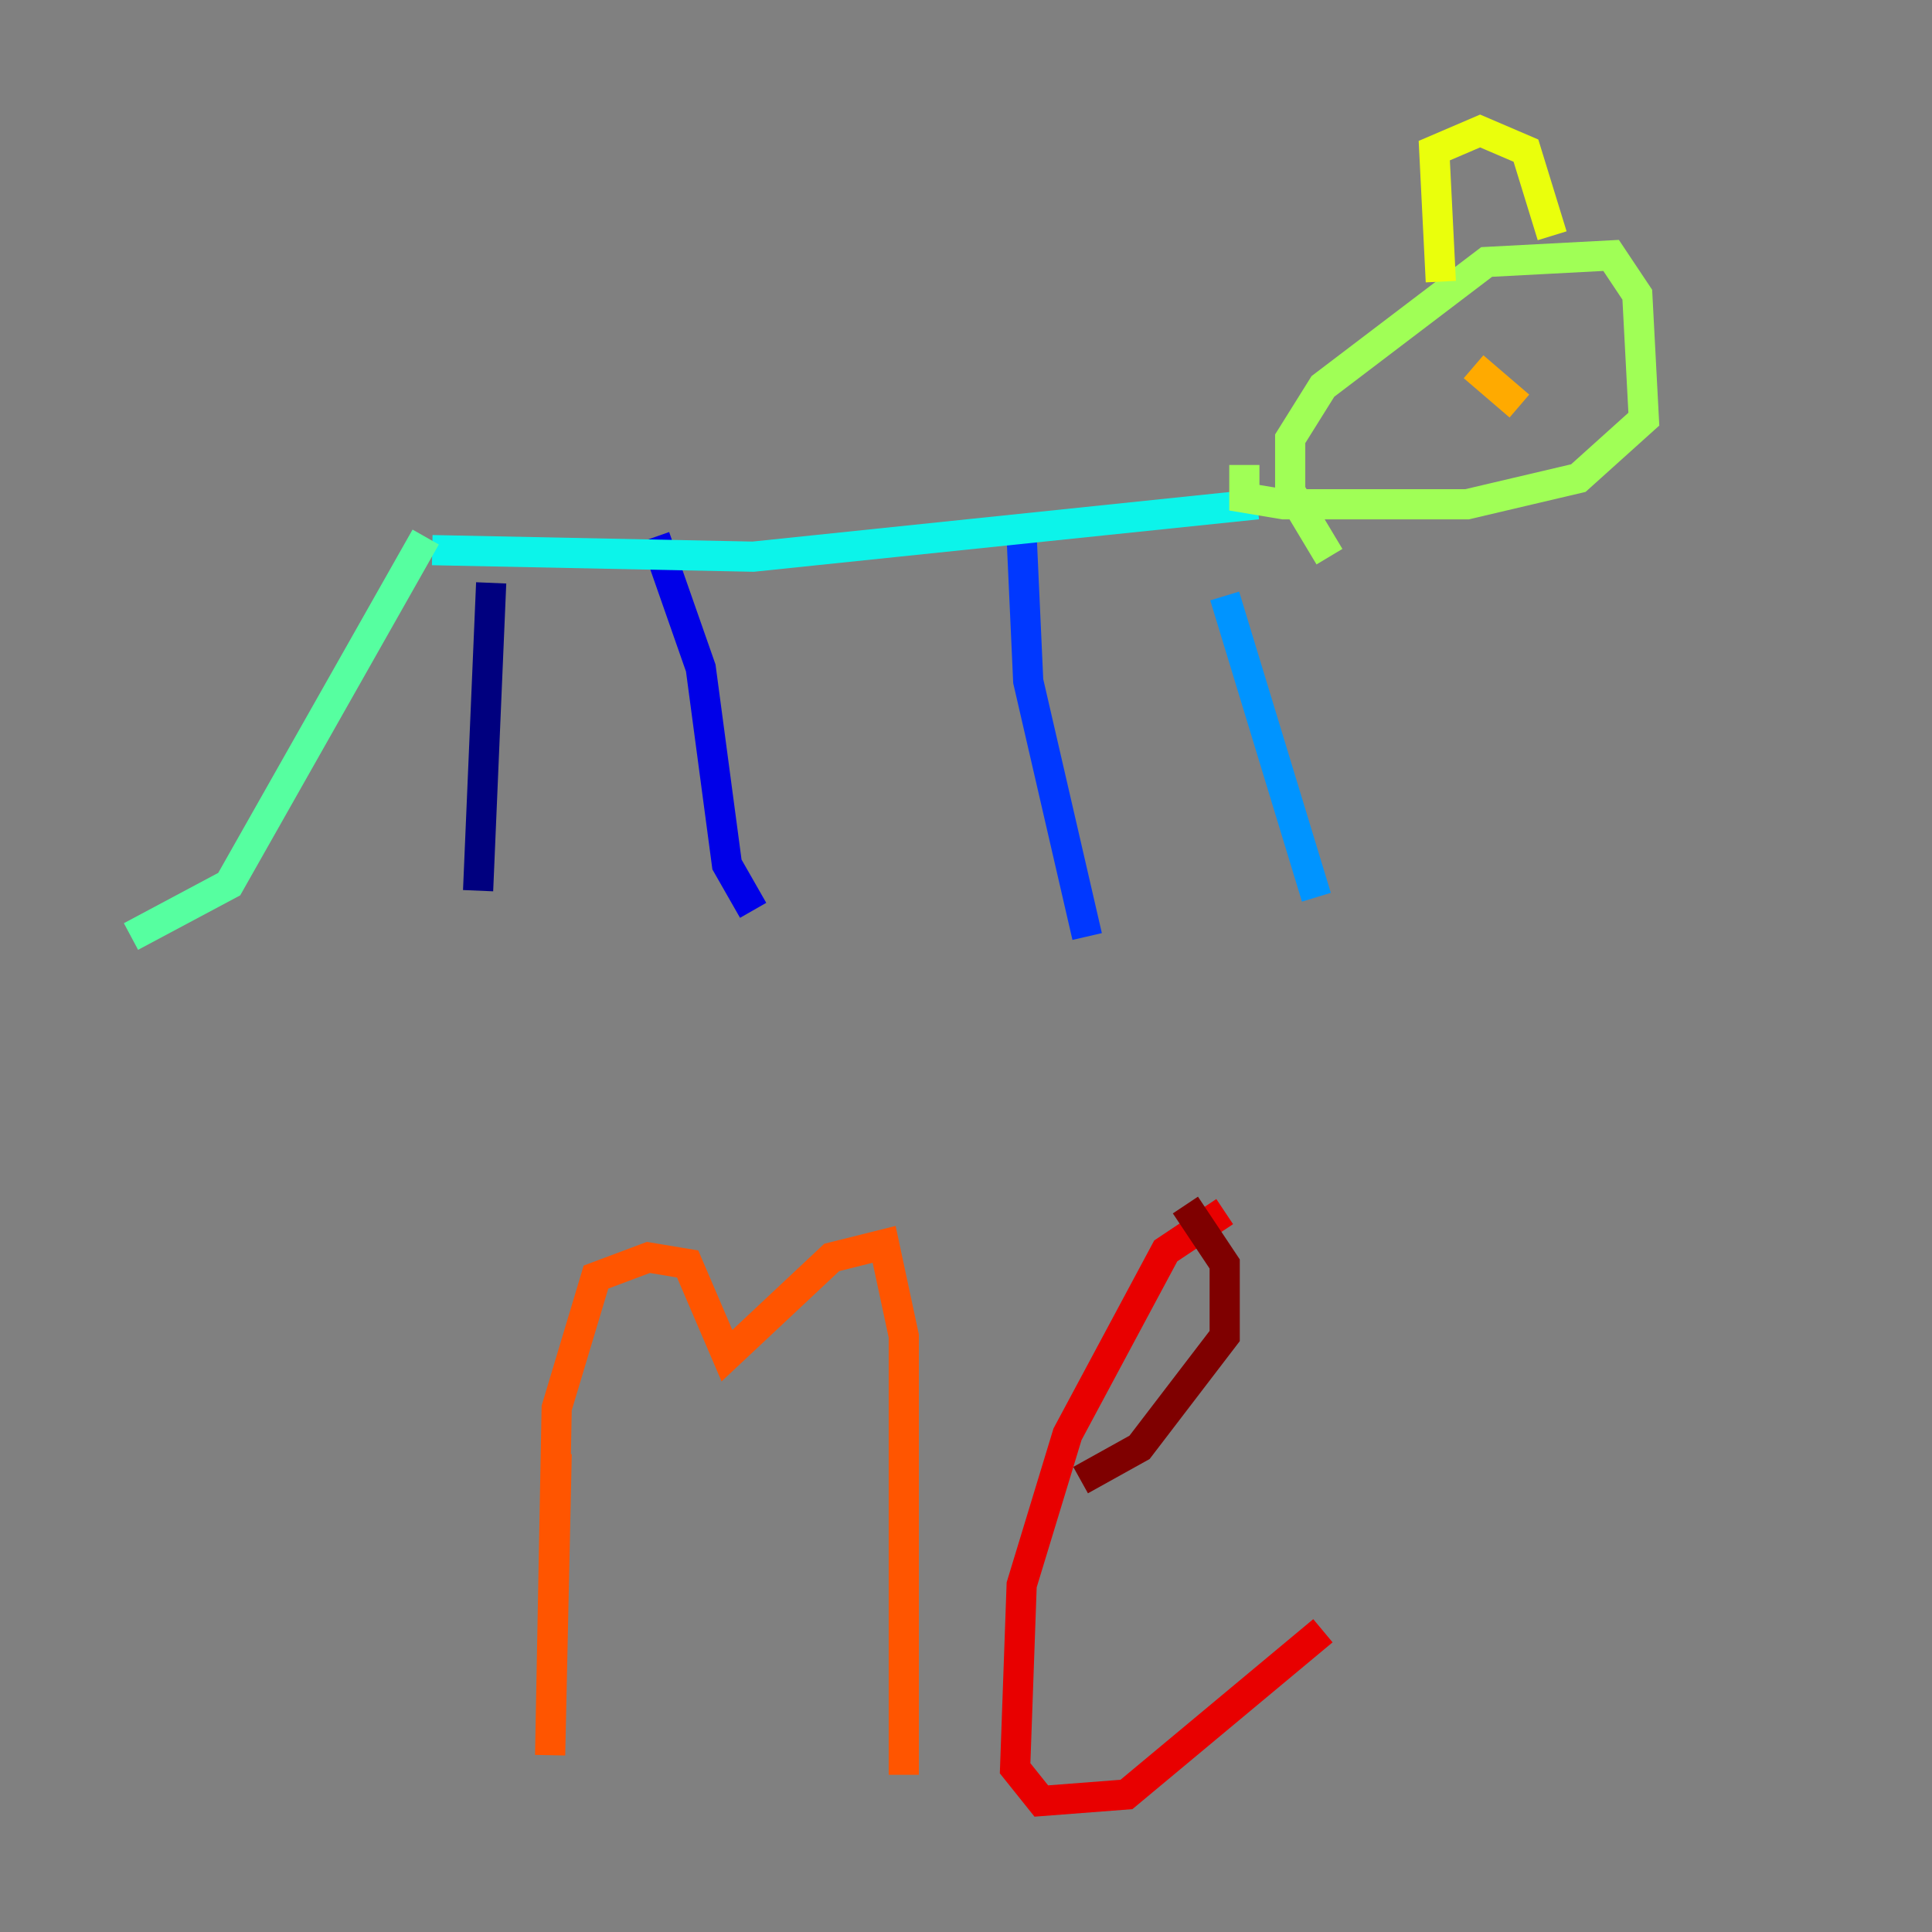 <?xml version="1.0" encoding="utf-8" ?>
<svg baseProfile="tiny" height="128" version="1.2" viewBox="0,0,128,128" width="128" xmlns="http://www.w3.org/2000/svg" xmlns:ev="http://www.w3.org/2001/xml-events" xmlns:xlink="http://www.w3.org/1999/xlink"><rect x="0" y="0" width="128" height="128" fill="#808080" stroke="none"/><defs /><polyline fill="none" points="31.675,59.01 32.542,38.617" stroke="#00007f" stroke-width="2" /><polyline fill="none" points="49.898,60.312 48.163,57.275 46.427,44.258 43.39,35.58" stroke="#0000e8" stroke-width="2" /><polyline fill="none" points="72.027,62.047 68.122,45.125 67.688,35.58" stroke="#0038ff" stroke-width="2" /><polyline fill="none" points="87.214,59.444 81.139,39.485" stroke="#0094ff" stroke-width="2" /><polyline fill="none" points="28.637,36.447 49.898,36.881 83.308,33.41" stroke="#0cf4ea" stroke-width="2" /><polyline fill="none" points="28.203,35.58 15.186,58.576 8.678,62.047" stroke="#56ffa0" stroke-width="2" /><polyline fill="none" points="88.081,36.881 85.478,32.542 85.478,29.071 87.647,25.6 98.495,17.356 106.739,16.922 108.475,19.525 108.909,27.77 104.57,31.675 97.193,33.41 85.044,33.41 82.441,32.976 82.441,30.807" stroke="#a0ff56" stroke-width="2" /><polyline fill="none" points="95.458,18.658 95.024,9.98 98.061,8.678 101.098,9.98 102.834,15.62" stroke="#eaff0c" stroke-width="2" /><polyline fill="none" points="97.627,24.298 100.664,26.902" stroke="#ffaa00" stroke-width="2" /><polyline fill="none" points="36.881,96.325 36.447,116.285 36.881,93.288 39.485,84.61 42.956,83.308 45.559,83.742 48.163,89.817 55.105,83.308 58.576,82.441 59.878,88.515 59.878,117.586" stroke="#ff5500" stroke-width="2" /><polyline fill="none" points="81.139,80.271 77.234,82.875 70.725,95.024 67.688,105.003 67.254,117.153 68.99,119.322 74.63,118.888 87.647,108.041" stroke="#e80000" stroke-width="2" /><polyline fill="none" points="71.593,98.061 75.498,95.891 81.139,88.515 81.139,83.742 78.536,79.837" stroke="#7f0000" stroke-width="2" /></svg>